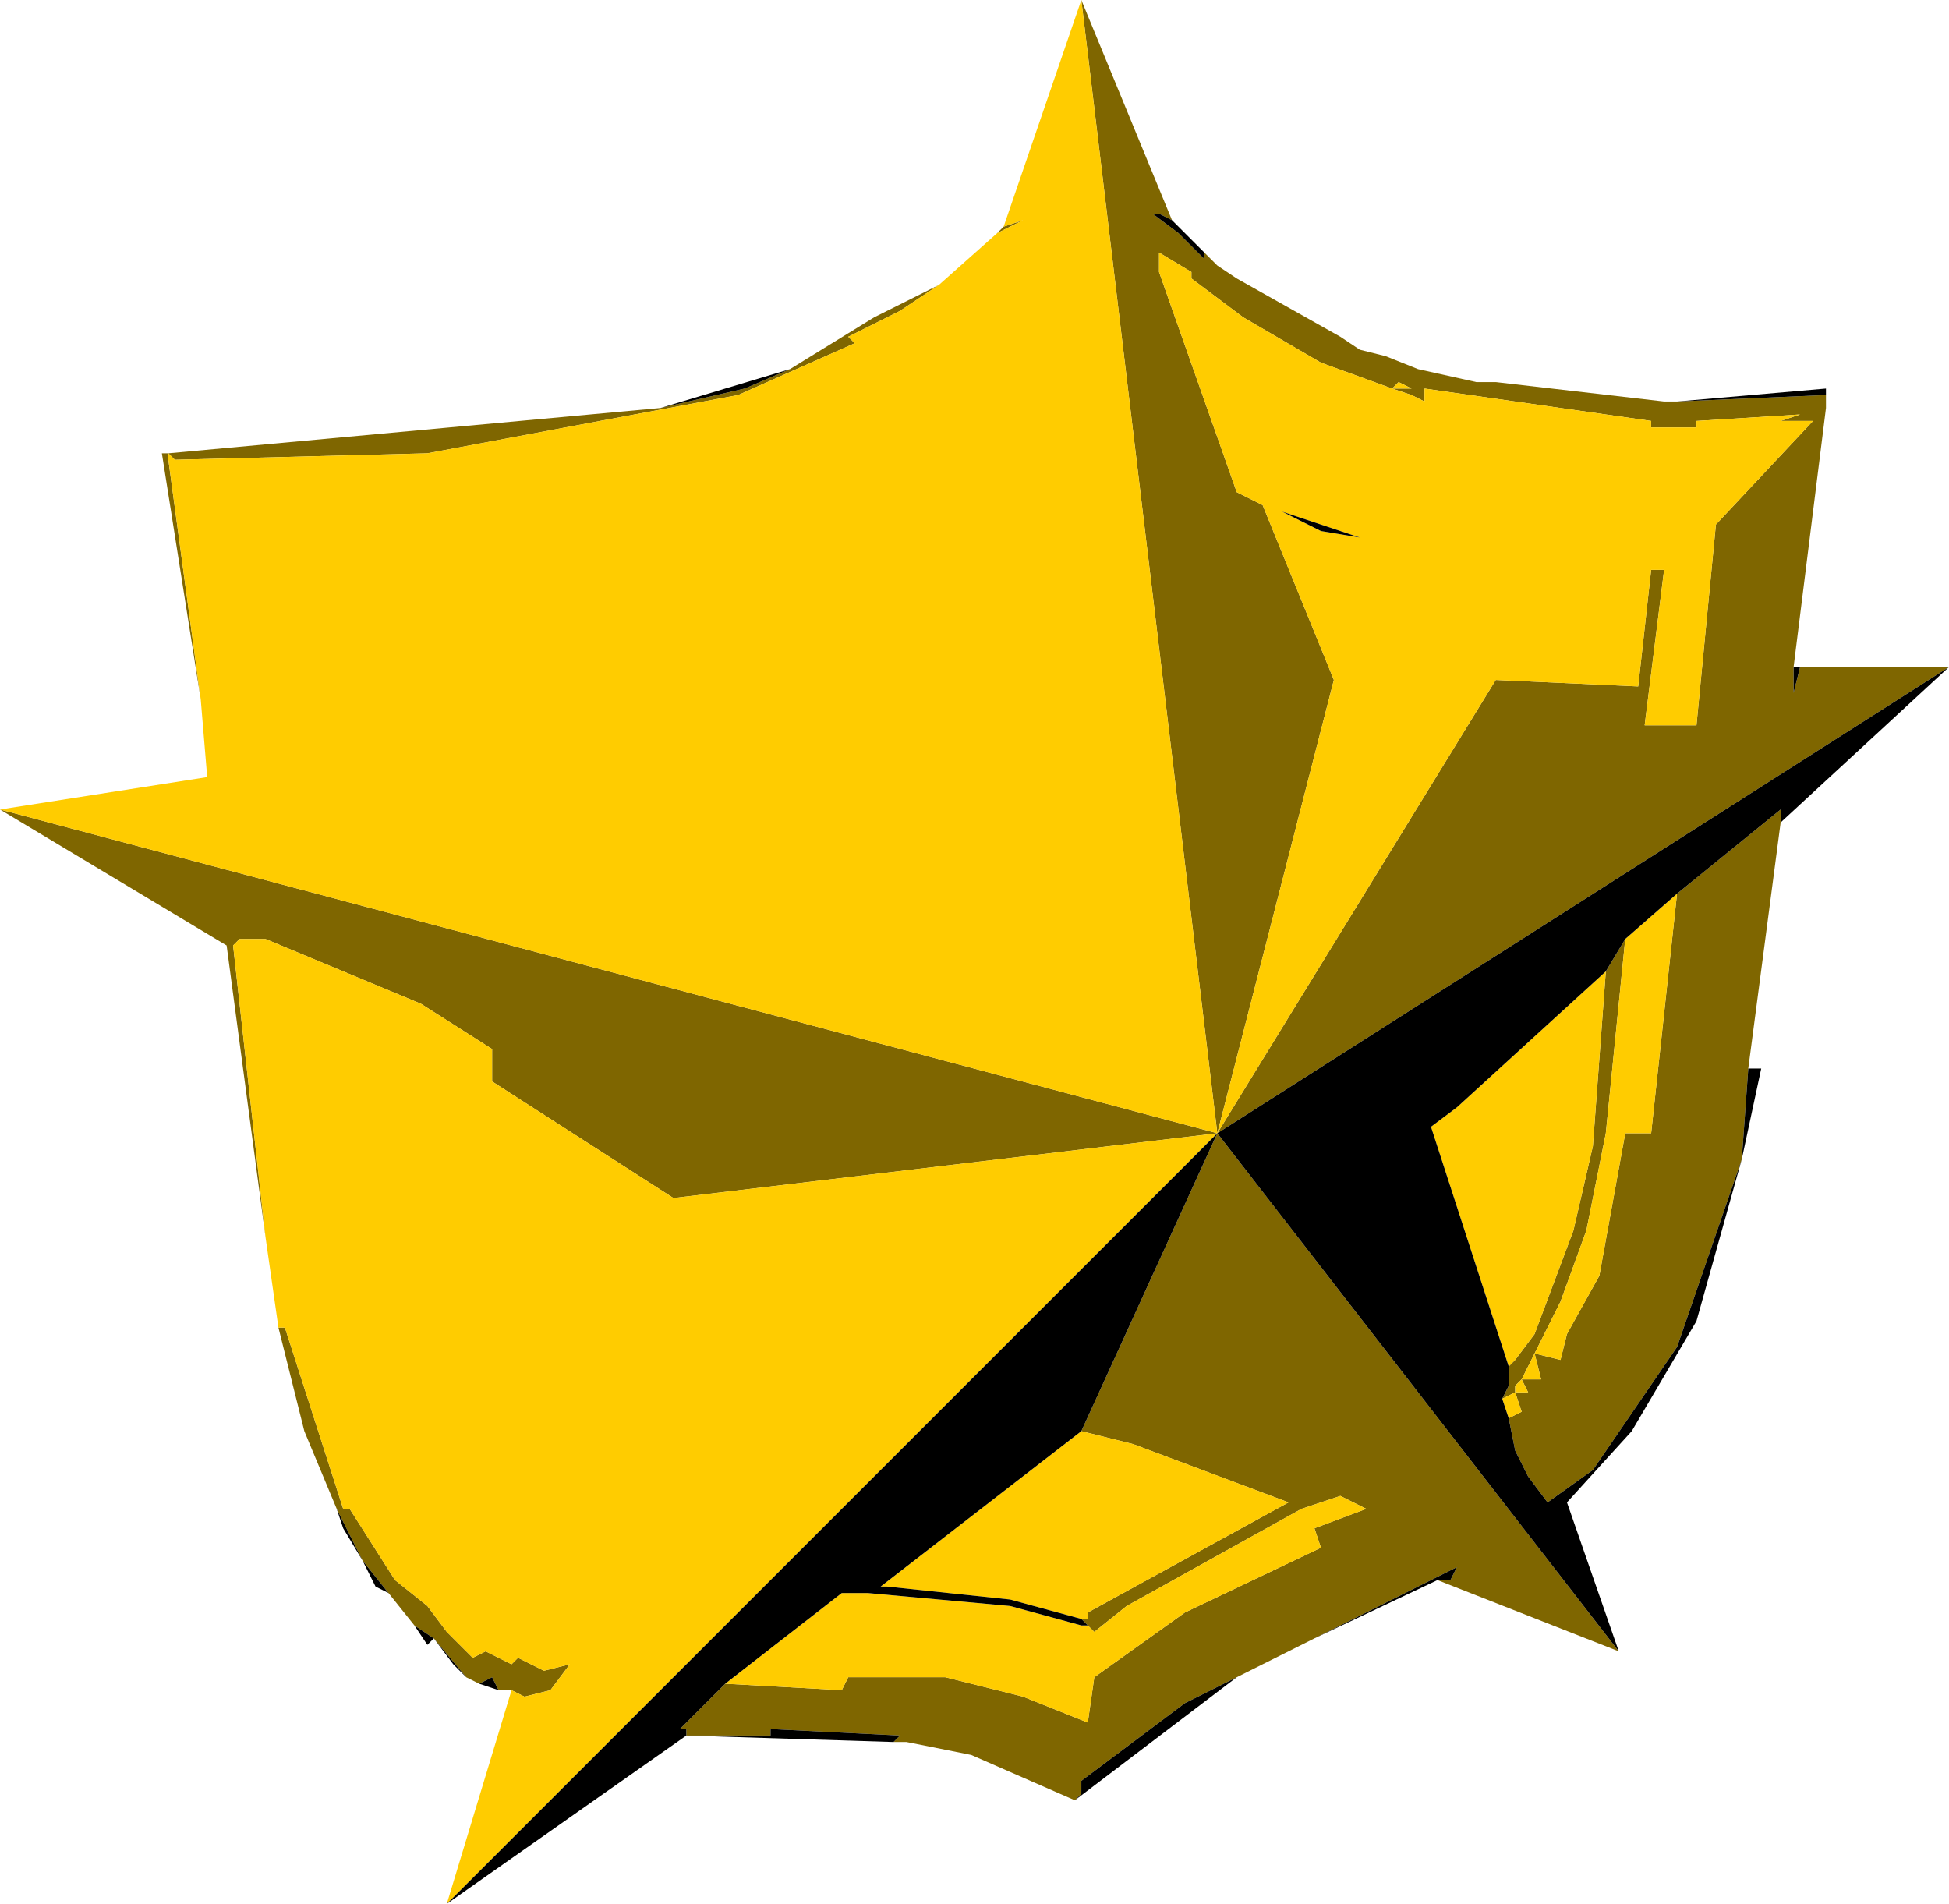 <?xml version="1.0" encoding="UTF-8" standalone="no"?>
<svg xmlns:ffdec="https://www.free-decompiler.com/flash" xmlns:xlink="http://www.w3.org/1999/xlink" ffdec:objectType="shape" height="14.7px" width="15.05px" xmlns="http://www.w3.org/2000/svg">
  <g transform="matrix(1.0, 0.0, 0.0, 1.0, -2.1, 1.55)">
    <path d="M11.4 0.4 L11.5 0.5 11.65 0.6 12.45 1.05 12.6 1.15 12.8 1.2 13.05 1.3 13.5 1.4 13.65 1.4 14.95 1.55 15.05 1.55 16.2 1.5 16.2 1.6 15.95 3.6 15.95 3.8 16.0 3.6 17.15 3.6 11.5 7.2 13.65 3.7 14.75 3.75 14.85 2.85 14.95 2.85 14.8 4.05 15.2 4.05 15.35 2.5 16.1 1.7 15.85 1.7 16.0 1.65 15.2 1.7 15.2 1.75 14.85 1.75 14.85 1.7 13.1 1.45 13.1 1.55 13.0 1.5 12.85 1.45 13.0 1.45 12.9 1.4 12.85 1.45 12.3 1.25 11.7 0.9 11.3 0.6 11.3 0.55 11.05 0.4 11.05 0.55 11.65 2.25 11.85 2.35 12.4 3.7 11.5 7.2 10.45 -1.55 11.15 0.15 11.05 0.1 11.0 0.1 11.2 0.25 11.4 0.45 11.4 0.4 M15.05 5.35 L15.85 4.7 15.85 4.8 15.6 6.7 15.55 7.4 15.05 8.85 14.4 9.8 14.05 10.05 13.9 9.85 13.8 9.65 13.75 9.4 13.85 9.35 13.8 9.2 13.9 9.2 13.85 9.1 13.8 9.15 13.8 9.2 13.7 9.25 13.75 9.15 13.75 9.0 13.8 8.95 13.95 8.75 14.25 7.95 14.4 7.3 14.5 5.95 14.65 5.7 14.5 7.2 14.35 7.95 14.15 8.5 13.95 8.9 14.15 8.95 14.2 8.75 14.45 8.3 14.65 7.2 14.85 7.2 15.05 5.35 M7.7 11.45 L8.6 11.5 8.65 11.4 9.4 11.4 10.0 11.55 10.5 11.75 10.55 11.4 11.25 10.9 12.3 10.4 12.25 10.25 12.65 10.1 12.45 10.0 12.15 10.1 10.8 10.85 10.55 11.05 10.5 11.0 10.45 10.95 10.5 10.95 10.5 10.9 12.05 10.05 10.85 9.6 10.45 9.5 11.5 7.2 14.6 11.2 13.2 10.65 13.3 10.65 13.35 10.55 12.25 11.1 11.95 11.25 11.65 11.4 11.25 11.6 10.45 12.2 10.45 12.3 10.4 12.35 9.6 12.0 9.1 11.9 9.0 11.9 9.05 11.85 8.05 11.8 8.05 11.85 7.4 11.85 7.4 11.8 7.35 11.8 7.7 11.45 M14.0 9.1 L13.95 8.9 13.85 9.1 14.0 9.1 M3.65 3.85 L3.35 1.95 3.4 1.95 3.4 2.0 3.65 3.85 M3.4 1.95 L7.2 1.6 7.85 1.45 8.2 1.3 8.85 0.9 9.35 0.65 9.05 0.85 8.65 1.05 8.7 1.1 7.8 1.5 5.4 1.95 3.45 2.0 3.4 1.95 M9.8 0.25 L9.85 0.2 10.0 0.15 9.8 0.25 M11.5 7.2 L7.3 7.7 5.9 6.8 5.9 6.55 5.35 6.2 4.15 5.7 3.95 5.7 3.9 5.75 4.15 8.0 3.85 5.75 2.1 4.7 11.5 7.2 M4.25 8.7 L4.3 8.7 4.75 10.1 4.8 10.1 5.15 10.65 5.4 10.85 5.55 11.05 5.75 11.25 5.85 11.2 6.05 11.3 6.1 11.25 6.3 11.35 6.5 11.3 6.35 11.5 6.15 11.55 6.05 11.5 5.95 11.5 5.9 11.4 5.8 11.45 5.7 11.4 5.45 11.1 5.3 11.0 5.1 10.75 4.9 10.5 4.7 10.1 4.45 9.5 4.25 8.7" fill="#7f6600" fill-rule="evenodd" stroke="none"/>
    <path d="M10.45 -1.55 L11.5 7.2 12.4 3.7 11.85 2.35 11.65 2.25 11.05 0.55 11.05 0.4 11.3 0.55 11.3 0.6 11.7 0.9 12.3 1.25 12.85 1.45 12.9 1.4 13.0 1.45 12.85 1.45 13.0 1.5 13.1 1.55 13.1 1.45 14.85 1.7 14.85 1.75 15.2 1.75 15.2 1.7 16.0 1.65 15.85 1.7 16.1 1.7 15.35 2.5 15.2 4.05 14.8 4.05 14.95 2.85 14.85 2.85 14.75 3.75 13.65 3.7 11.5 7.2 5.55 13.15 6.05 11.5 6.15 11.55 6.35 11.5 6.5 11.3 6.3 11.35 6.1 11.25 6.05 11.3 5.85 11.2 5.75 11.25 5.55 11.05 5.4 10.85 5.15 10.65 4.8 10.1 4.75 10.1 4.3 8.7 4.25 8.7 4.15 8.0 3.9 5.75 3.95 5.7 4.15 5.7 5.35 6.2 5.9 6.55 5.9 6.8 7.3 7.7 11.5 7.2 2.1 4.7 3.7 4.45 3.65 3.85 3.4 2.0 3.4 1.95 3.45 2.0 5.4 1.95 7.8 1.5 8.7 1.1 8.65 1.05 9.05 0.85 9.35 0.65 9.8 0.25 10.0 0.15 9.85 0.2 10.45 -1.55 M12.0 2.4 L12.3 2.55 12.6 2.6 12.0 2.4 M14.65 5.7 L15.05 5.35 14.85 7.2 14.65 7.2 14.45 8.3 14.2 8.75 14.15 8.95 13.95 8.9 14.15 8.5 14.35 7.95 14.5 7.2 14.65 5.7 M13.75 9.0 L13.15 7.15 13.35 7.0 14.5 5.95 14.4 7.3 14.25 7.95 13.95 8.75 13.8 8.95 13.75 9.0 M10.5 11.0 L10.55 11.05 10.8 10.85 12.15 10.1 12.45 10.0 12.65 10.1 12.25 10.25 12.3 10.4 11.25 10.9 10.55 11.4 10.5 11.75 10.0 11.55 9.4 11.4 8.65 11.4 8.6 11.5 7.7 11.45 8.6 10.75 8.8 10.75 9.9 10.85 10.45 11.0 10.5 11.0 M10.45 9.5 L10.85 9.6 12.05 10.05 10.5 10.9 10.5 10.95 10.45 10.95 9.9 10.8 8.95 10.7 8.9 10.7 10.45 9.5 M13.8 9.2 L13.8 9.15 13.85 9.1 13.9 9.2 13.8 9.2 13.85 9.35 13.75 9.4 13.7 9.25 13.8 9.2 M14.0 9.1 L13.85 9.1 13.95 8.9 14.0 9.1" fill="#ffcc00" fill-rule="evenodd" stroke="none"/>
    <path d="M11.4 0.4 L11.4 0.45 11.2 0.25 11.0 0.1 11.05 0.1 11.15 0.15 11.4 0.4 M11.5 7.2 L17.15 3.6 15.85 4.8 15.85 4.7 15.05 5.35 14.65 5.7 14.5 5.95 13.35 7.0 13.15 7.15 13.75 9.0 13.75 9.15 13.7 9.25 13.75 9.4 13.8 9.65 13.9 9.85 14.05 10.05 14.4 9.8 15.05 8.85 15.55 7.4 15.6 6.7 15.7 6.7 15.55 7.4 15.2 8.65 14.7 9.5 14.2 10.05 14.6 11.2 11.5 7.2 10.45 9.5 8.9 10.7 8.95 10.7 9.9 10.8 10.45 10.95 10.5 11.0 10.45 11.0 9.9 10.85 8.8 10.75 8.6 10.75 7.7 11.45 7.35 11.8 7.4 11.8 7.4 11.85 8.05 11.85 8.05 11.8 9.05 11.85 9.0 11.9 7.4 11.85 5.55 13.15 11.5 7.2 M16.0 3.6 L15.95 3.8 15.95 3.6 16.0 3.6 M16.2 1.5 L15.05 1.55 16.2 1.45 16.2 1.5 M12.0 2.4 L12.6 2.6 12.3 2.55 12.0 2.4 M10.4 12.35 L10.45 12.3 10.45 12.2 11.25 11.6 11.65 11.4 10.4 12.35 M12.25 11.1 L13.35 10.55 13.3 10.65 13.2 10.65 12.25 11.1 M7.2 1.6 L8.2 1.3 7.85 1.45 7.2 1.6 M5.7 11.4 L5.6 11.3 5.45 11.1 5.7 11.4 M5.3 11.0 L5.45 11.1 5.4 11.15 5.3 11.0 M5.1 10.75 L5.0 10.7 4.9 10.5 5.1 10.75 M4.9 10.5 L4.75 10.25 4.7 10.1 4.9 10.5 M5.95 11.5 L5.8 11.45 5.9 11.4 5.95 11.5" fill="#000000" fill-rule="evenodd" stroke="none"/>
  </g>
</svg>
